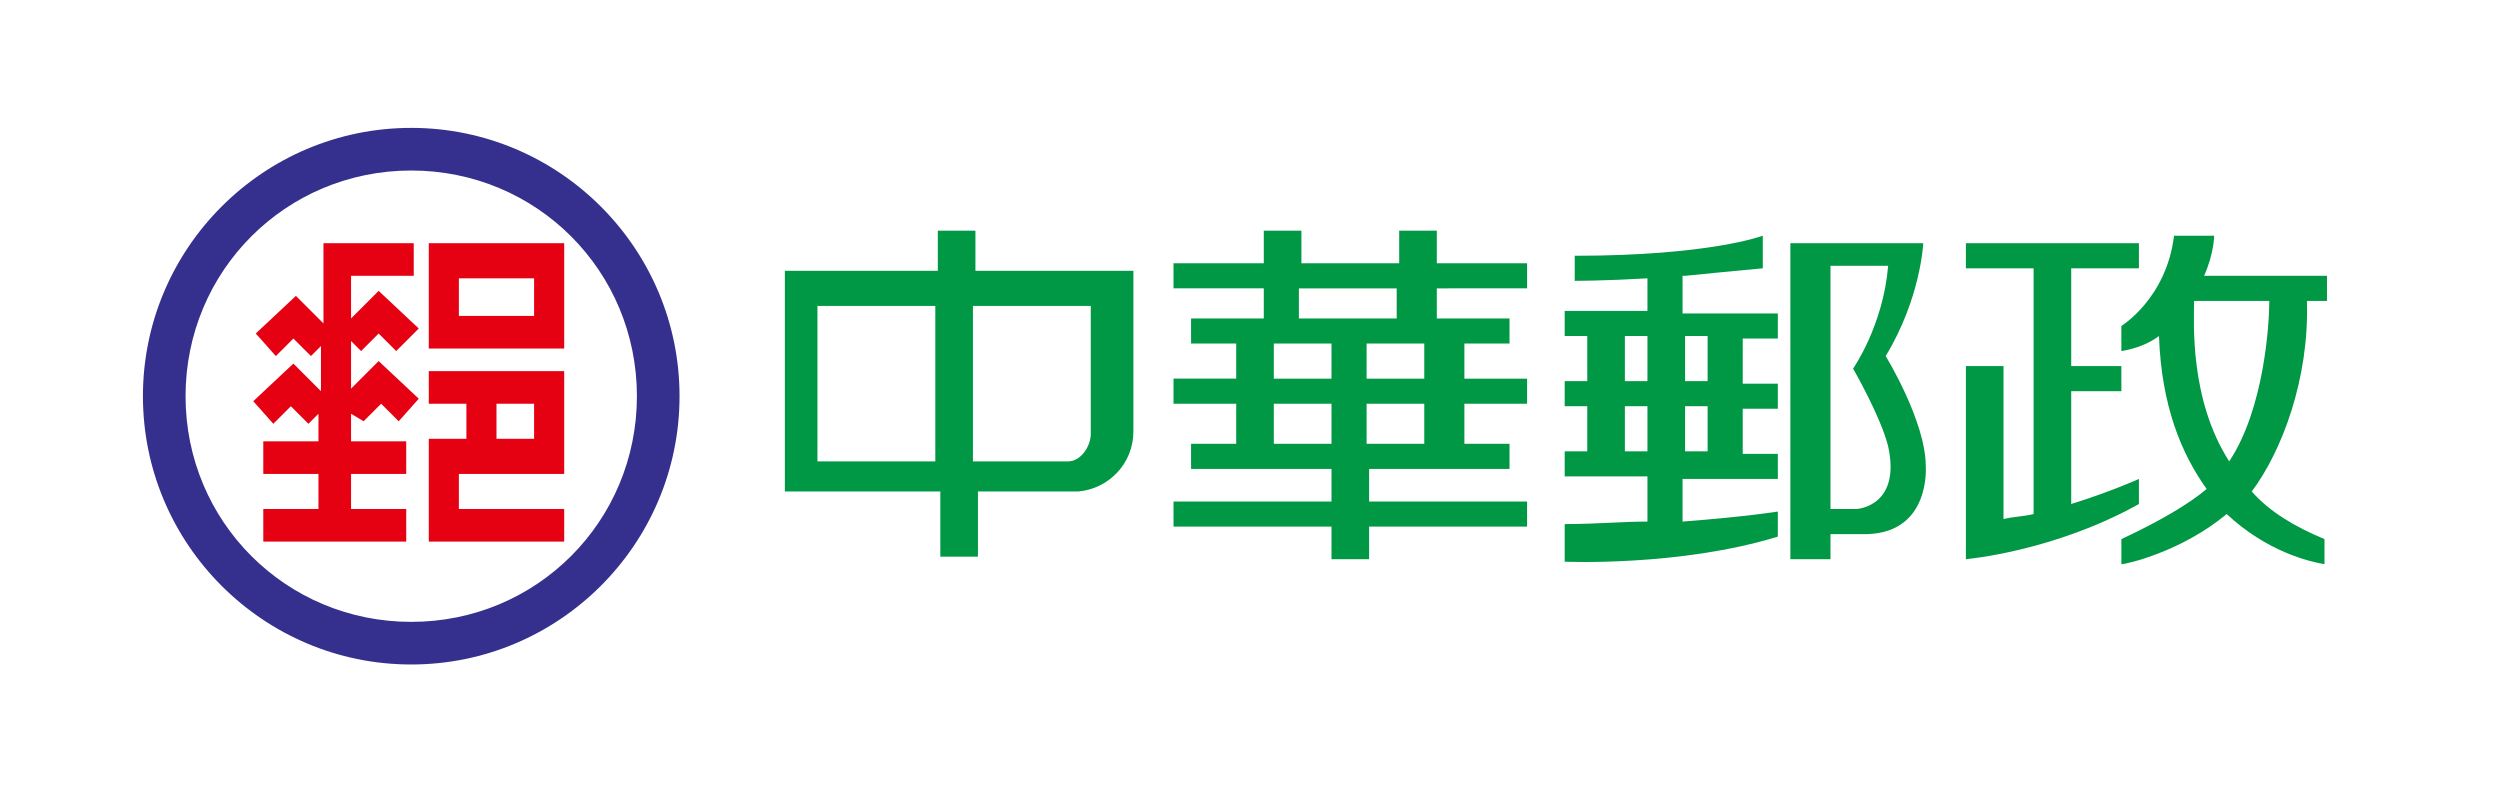 <?xml version="1.0" encoding="utf-8"?>
<!-- Generator: Adobe Illustrator 26.5.0, SVG Export Plug-In . SVG Version: 6.00 Build 0)  -->
<svg version="1.1" id="圖層_1" xmlns="http://www.w3.org/2000/svg" xmlns:xlink="http://www.w3.org/1999/xlink" x="0px" y="0px"
	 viewBox="0 0 99.7 31.9" style="enable-background:new 0 0 99.7 31.9;" xml:space="preserve">
<style type="text/css">
	.st0{fill:#35308E;}
	.st1{fill:#E50012;}
	.st2{fill:#009844;}
</style>
<g>
	<g>
		<g>
			<path class="st0" d="M16.4,5.1c-5.9,0-10.7,4.8-10.7,10.7c0,5.9,4.8,10.7,10.7,10.7c5.9,0,10.7-4.8,10.7-10.7
				C27.1,9.9,22.3,5.1,16.4,5.1z M16.4,24.8c-5,0-9-4-9-9s4-9,9-9c5,0,9,4,9,9S21.4,24.8,16.4,24.8z"/>
			<path class="st1" d="M17.1,9.7v4.2h5.4V9.7H17.1z M21.3,12.6h-3v-1.5h3V12.6z M14,13.6v1.9l1.1-1.1l1.6,1.5l-0.8,0.9l-0.7-0.7
				l-0.7,0.7L14,16.5v1.1h2.2v1.3H14v1.4h2.2v1.3h-5.7v-1.3h2.2v-1.4h-2.2v-1.3h2.2v-1.1l-0.4,0.4l-0.7-0.7l-0.7,0.7L10.1,16
				l1.6-1.5l1.1,1.1v-1.8l-0.4,0.4l-0.7-0.7l-0.7,0.7l-0.8-0.9l1.6-1.5l1.1,1.1V9.7h0h3.6v1.3H14v1.7l1.1-1.1l1.6,1.5L15.8,14
				l-0.7-0.7L14.4,14L14,13.6z M17.1,14.8v1.3h1.5v1.4h-1.5v4v0.1h5.4v-1.3h-4.2v-1.4l4.2,0v-4.1H17.1z M21.3,16.1v1.4h-1.5v-1.4
				H21.3z"/>
		</g>
	</g>
	<g>
		<g>
			<path class="st2" d="M60.9,11.5v-1h-3.6V9.2h-1.5v1.3h-3.9V9.2h-1.5v1.3h-3.6v1h3.6v1.2h-2.9v1h1.8v1.4h-2.5v1h2.5v1.6h-1.8v1
				h5.6V20h-6.3v1h6.3v1.3h1.5V21h6.3v-1h-6.3v-1.3h5.6v-1h-1.8v-1.6h2.5v-1h-2.5v-1.4h1.8v-1h-2.9v-1.2H60.9z M53.1,17.7h-2.3v-1.6
				h2.3V17.7z M53.1,15.1h-2.3v-1.4h2.3V15.1z M51.8,12.7v-1.2h3.9v1.2H51.8z M56.8,17.7h-2.3v-1.6h2.3V17.7z M56.8,15.1h-2.3v-1.4
				h2.3V15.1z"/>
			<path class="st2" d="M45,10.8h-6.1V9.2h-1.5v1.6h-6.1v8.8h1.5h4.7v2.6h1.5v-2.6h4v0c1.2-0.1,2.2-1.1,2.2-2.4V10.8L45,10.8z
				 M37.3,18.4h-4.7v-6.2h4.7V18.4z M43.5,17.3c0,0.5-0.4,1.1-0.9,1.1h-3.8v-6.2h4.7V17.3z"/>
			<g>
				<path class="st2" d="M67.2,11c1-0.1,2-0.2,3.1-0.3V9.4c0,0-2.1,0.8-7.5,0.8v1c0,0,1.2,0,2.9-0.1v1.3h-3.3v1h0.9v1.8h-0.9v1h0.9
					V18h-0.9v1h3.3v1.8c-1,0-2,0.1-3.3,0.1v1.5c0,0,4.6,0.2,8.5-1v-1c0,0-1.2,0.2-3.8,0.4v-1.7h3.8v-1h-1.4v-1.8h1.4v-1h-1.4v-1.8
					h1.4v-1h-3.8V11z M64.8,13.4h0.9v1.8h-0.9V13.4z M64.8,18v-1.8h0.9V18H64.8z M68.1,18h-0.9v-1.8h0.9V18z M68.1,13.4v1.8h-0.9
					v-1.8H68.1z"/>
				<path class="st2" d="M76.8,18.6c0-1.8-1.6-4.4-1.6-4.4c1.4-2.3,1.5-4.5,1.5-4.5h-0.1h-5.2v0v12.6H73v-1h1.5
					C77,21.2,76.8,18.6,76.8,18.6z M74,20.3h-1v-9.7h2.3c-0.2,2.4-1.4,4.1-1.4,4.1s1.1,1.9,1.4,3.1C75.8,20.1,74.2,20.3,74,20.3z"/>
			</g>
			<g>
				<path class="st2" d="M85.3,20.1c-3.4,1.9-6.9,2.2-6.9,2.2v-7.7h1.5v6.1c0.4-0.1,0.8-0.1,1.2-0.2v-9.8h-2.7v-1h6.9v1h-2.7v3.9h2
					v1h-2v4.5c1.6-0.5,2.7-1,2.7-1V20.1z"/>
				<path class="st2" d="M92.8,11h-4.9c0.4-0.9,0.4-1.6,0.4-1.6h-1.6c-0.3,2.5-2.1,3.6-2.1,3.6v1c0.6-0.1,1.1-0.3,1.5-0.6
					c0.1,2.8,0.9,4.7,1.9,6.1c-0.7,0.6-1.9,1.3-3.4,2v1c0.2,0,2.4-0.5,4.2-2c1.6,1.5,3.3,1.9,3.9,2v-1c-1.2-0.5-2.2-1.1-2.9-1.9
					C91,18,92.1,15.1,92,12h0.8V11z M88.9,18.4c-1.6-2.5-1.4-5.6-1.4-6.4h3C90.5,12.9,90.3,16.3,88.9,18.4z"/>
			</g>
		</g>
	</g>
</g>
</svg>
